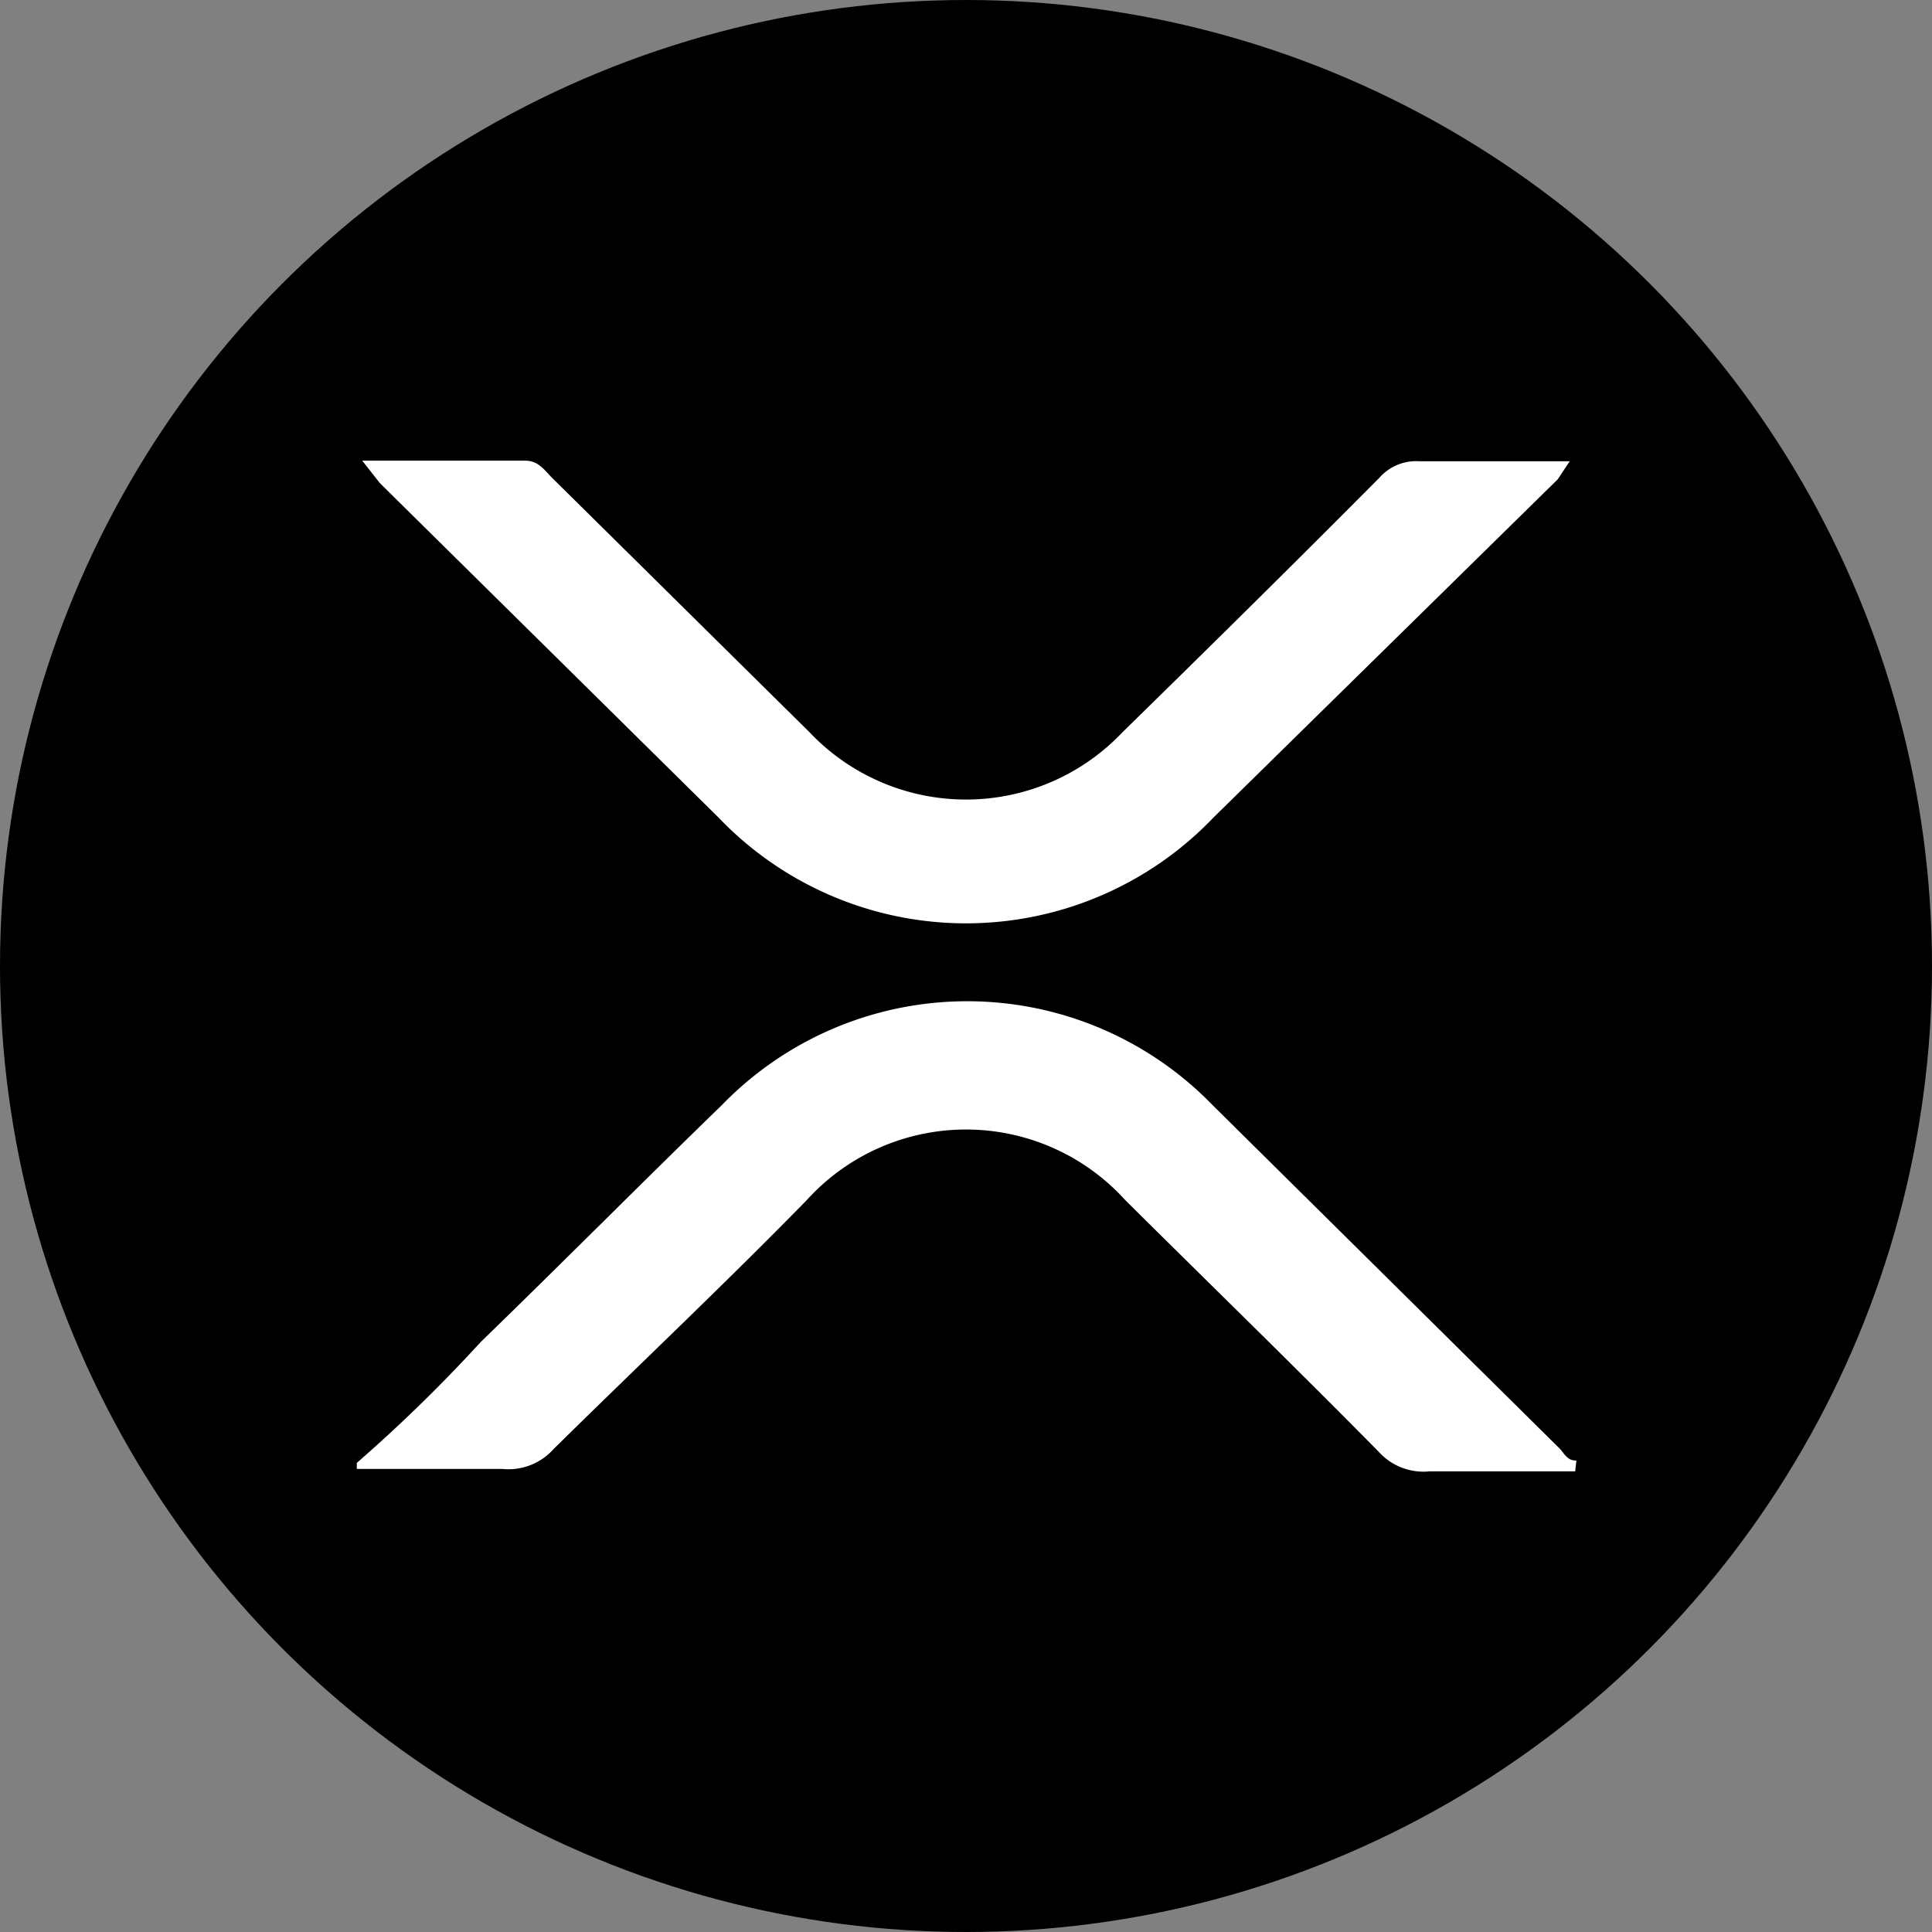 <svg id="Layer_1" data-name="Layer 1" xmlns="http://www.w3.org/2000/svg" viewBox="0 0 32 32"><rect x="0" y="0" width="32" height="32" fill="#808080" stroke="none"/><defs><style>.cls-1{fill:#fff;}</style></defs><title>xrp</title><circle cx="16" cy="16" r="16"/><path class="cls-1" d="M26.09,24.37c-.8,0-1.61,0-2.41,0a1,1,0,0,1-.85-.33c-1.38-1.4-2.79-2.77-4.19-4.16a3.56,3.56,0,0,0-5.28,0C12,21.27,10.55,22.64,9.17,24a1,1,0,0,1-.85.33c-.8,0-1.61,0-2.41,0v-.1a25.27,25.27,0,0,0,2.05-2c1.34-1.3,2.65-2.62,4-3.93a5.66,5.66,0,0,1,8.12,0l5.73,5.67c.09.08.14.23.3.22Z" transform="translate(0 0)"/><path class="cls-1" d="M6.29,8,6,7.63H8.7c.22,0,.32.16.45.29l4.26,4.21a3.57,3.57,0,0,0,5.18,0c1.43-1.4,2.85-2.8,4.26-4.22a.81.81,0,0,1,.66-.27H26l-.2.3L20.1,13.54a5.67,5.67,0,0,1-8.2,0Z" transform="translate(0 0)"/></svg>